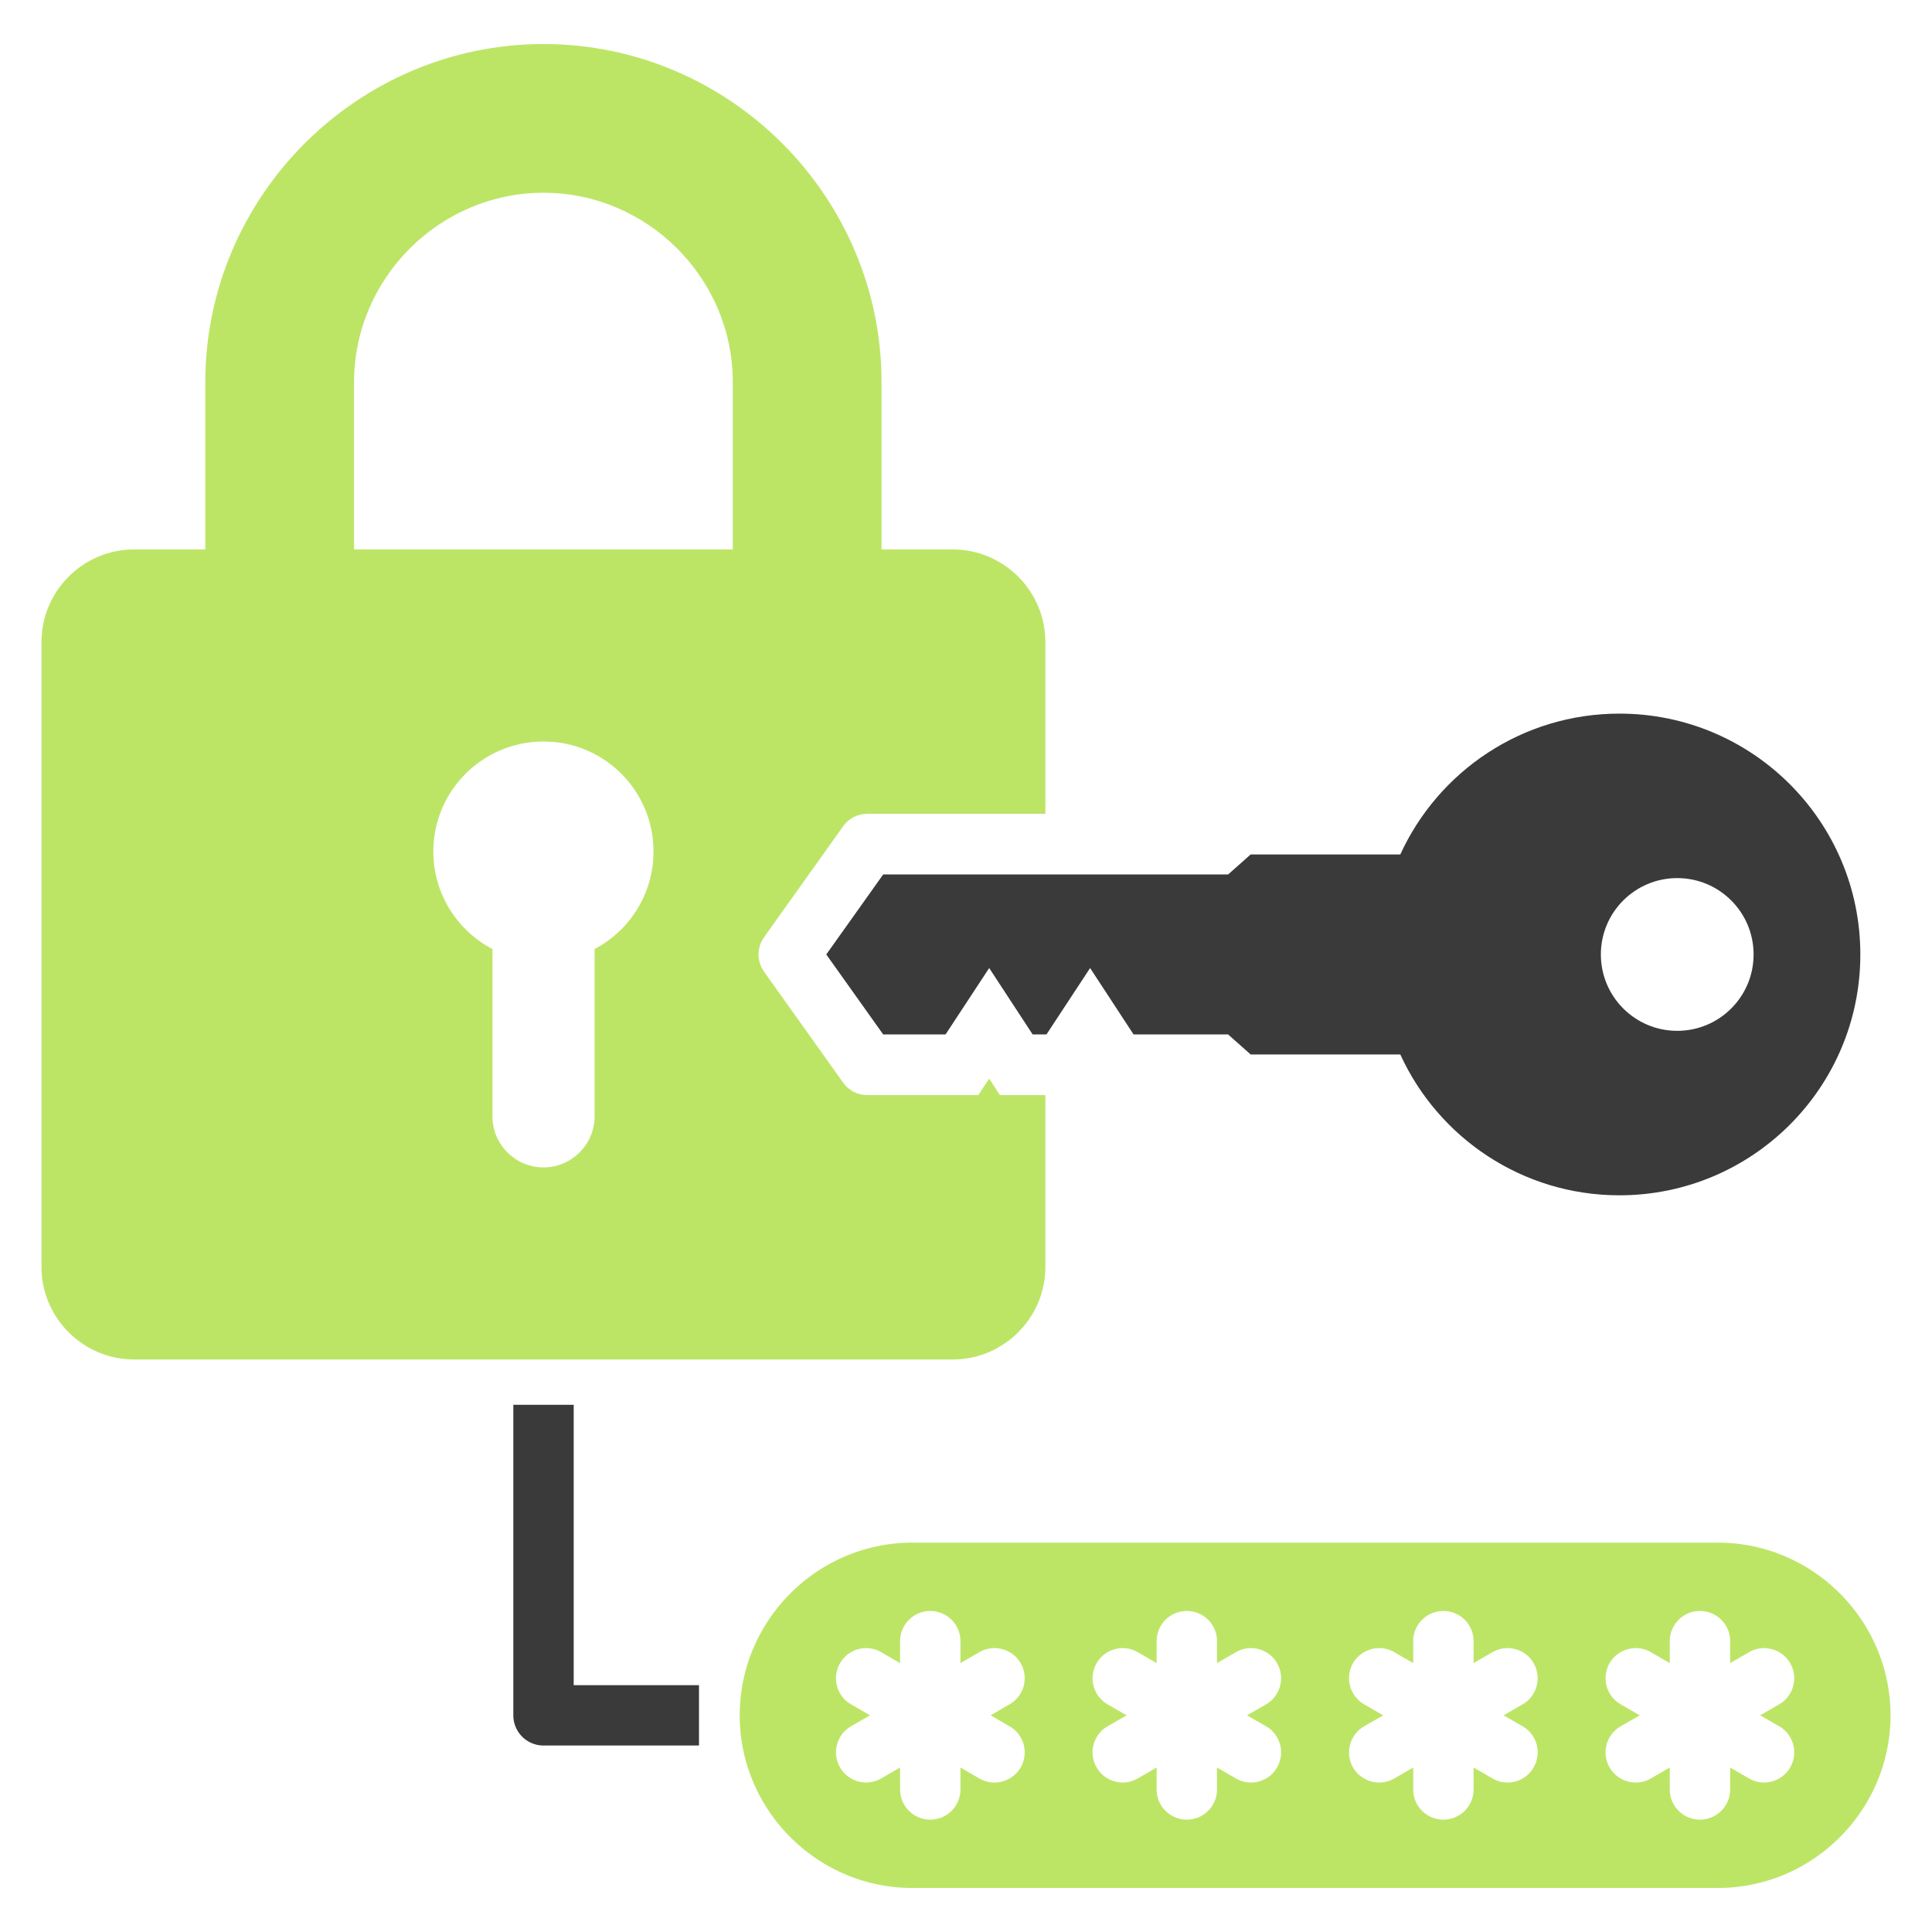 <svg xmlns="http://www.w3.org/2000/svg" version="1.1" xmlns:xlink="http://www.w3.org/1999/xlink" width="512" height="512" x="0" y="0" viewBox="0 0 512 512" style="enable-background:new 0 0 512 512" xml:space="preserve" class=""><g><g fill-rule="evenodd"><path fill="#3a3a3a" d="M152.037 372.282v74.299h33.201v15.998h-41.2a7.995 7.995 0 0 1-7.999-7.999v-82.298z" opacity="1" data-original="#3a4186" class=""></path><path fill="#bce566" d="M471.515 457.491c3.807 2.207 5.108 7.098 2.891 10.909-2.217 3.807-7.084 5.118-10.89 2.911l-5.012-2.901v5.812c0 4.419-3.566 7.999-7.999 7.999s-7.999-3.58-7.999-7.999v-5.812l-5.011 2.901c-3.807 2.207-8.722.896-10.938-2.911-2.168-3.811-.916-8.702 2.939-10.909l5.06-2.91-5.06-2.92c-3.855-2.212-5.108-7.103-2.939-10.909 2.216-3.812 7.131-5.113 10.938-2.911l5.011 2.901v-5.811c0-4.419 3.566-7.999 7.999-7.999s7.999 3.58 7.999 7.999v5.811l5.012-2.901c3.807-2.202 8.674-.901 10.89 2.911 2.217 3.807.916 8.697-2.891 10.909l-5.059 2.92zm-67.992 0c3.807 2.207 5.108 7.098 2.891 10.909-2.168 3.807-7.084 5.118-10.89 2.911l-5.012-2.901v5.812c0 4.419-3.566 7.999-7.999 7.999s-7.999-3.58-7.999-7.999v-5.812l-5.011 2.901c-3.807 2.207-8.722.896-10.939-2.911-2.168-3.811-.867-8.702 2.94-10.909l5.059-2.91-5.059-2.92c-3.807-2.212-5.108-7.103-2.94-10.909 2.217-3.812 7.132-5.113 10.939-2.911l5.011 2.901v-5.811c0-4.419 3.566-7.999 7.999-7.999s7.999 3.58 7.999 7.999v5.811l5.012-2.901c3.807-2.202 8.722-.901 10.89 2.911 2.216 3.807.916 8.697-2.891 10.909l-5.06 2.92zm-67.992 0c3.807 2.207 5.108 7.098 2.891 10.909-2.168 3.807-7.084 5.118-10.89 2.911l-5.011-2.901v5.812c0 4.419-3.566 7.999-7.999 7.999s-7.999-3.58-7.999-7.999v-5.812l-5.011 2.901c-3.807 2.207-8.674.896-10.89-2.911-2.216-3.811-.916-8.702 2.891-10.909l5.059-2.91-5.059-2.92c-3.807-2.212-5.108-7.103-2.891-10.909 2.217-3.812 7.084-5.113 10.89-2.911l5.011 2.901v-5.811c0-4.419 3.566-7.999 7.999-7.999s7.999 3.58 7.999 7.999v5.811l5.011-2.901c3.807-2.202 8.722-.901 10.89 2.911 2.216 3.807.915 8.697-2.891 10.909l-5.06 2.92zm-67.992 0c3.855 2.207 5.156 7.098 2.939 10.909-2.216 3.807-7.083 5.118-10.938 2.911l-5.011-2.901v5.812a7.988 7.988 0 0 1-7.999 7.999c-4.385 0-7.999-3.58-7.999-7.999v-5.812l-5.012 2.901c-3.807 2.207-8.673.896-10.89-2.911-2.217-3.811-.916-8.702 2.891-10.909l5.06-2.91-5.06-2.92c-3.807-2.212-5.108-7.103-2.891-10.909 2.217-3.812 7.084-5.113 10.89-2.911l5.012 2.901v-5.811c0-4.419 3.614-7.999 7.999-7.999a7.988 7.988 0 0 1 7.999 7.999v5.811l5.011-2.901c3.855-2.202 8.722-.901 10.938 2.911 2.217 3.807.916 8.697-2.939 10.909l-5.011 2.92zm187.736-48.673H241.759c-25.154 0-45.729 20.59-45.729 45.763 0 25.158 20.576 45.748 45.729 45.748h213.516c25.154 0 45.729-20.59 45.729-45.748 0-25.173-20.576-45.763-45.729-45.763z" opacity="1" data-original="#509be6" class=""></path><path fill="#3a3a3a" d="M444.483 273.181c-11.179 0-20.238-9.059-20.238-20.238s9.059-20.238 20.238-20.238 20.238 9.059 20.238 20.238-9.059 20.238-20.238 20.238zm-15.323-84.062c-25.78 0-47.994 15.299-58.065 37.321h-39.658l-5.975 5.305h-91.41l-15.082 21.197 15.082 21.197h16.528l11.565-17.598 11.517 17.598h3.662l11.565-17.598 11.517 17.598h25.057l5.975 5.31h39.658c10.071 22.021 32.285 37.321 58.065 37.321 35.273 0 63.848-28.585 63.848-63.828s-28.575-63.823-63.848-63.823z" opacity="1" data-original="#3a4186" class=""></path><path fill="#bce566" d="M194.2 145.611H93.827v-44.337c0-27.529 22.648-50.191 50.211-50.191S194.2 73.745 194.2 101.274zm-36.622 105.895v44.332c0 7.45-6.12 13.541-13.54 13.541-7.469 0-13.541-6.091-13.541-13.541v-44.332c-9.3-4.881-15.661-14.615-15.661-25.833 0-16.109 13.059-29.167 29.201-29.167s29.153 13.059 29.153 29.167c0 11.218-6.361 20.952-15.613 25.833zm65.823-32.478c1.542-2.173 3.807-3.354 6.505-3.354h47.127v-45.565c0-13.473-11.035-24.498-24.527-24.498h-18.889v-44.337c0-49.28-40.332-89.603-89.579-89.603s-89.627 40.323-89.627 89.604v44.337H35.522c-13.492 0-24.527 11.025-24.527 24.498v165.671c0 13.468 11.035 24.498 24.527 24.498h216.985c13.492 0 24.527-11.03 24.527-24.498V290.22h-12.047l-2.843-4.37-2.891 4.37h-29.346c-2.65 0-4.963-1.19-6.505-3.359l-20.865-29.273c-2.024-2.828-2.024-6.457 0-9.285l20.865-29.274z" opacity="1" data-original="#509be6" class=""></path></g></g></svg>